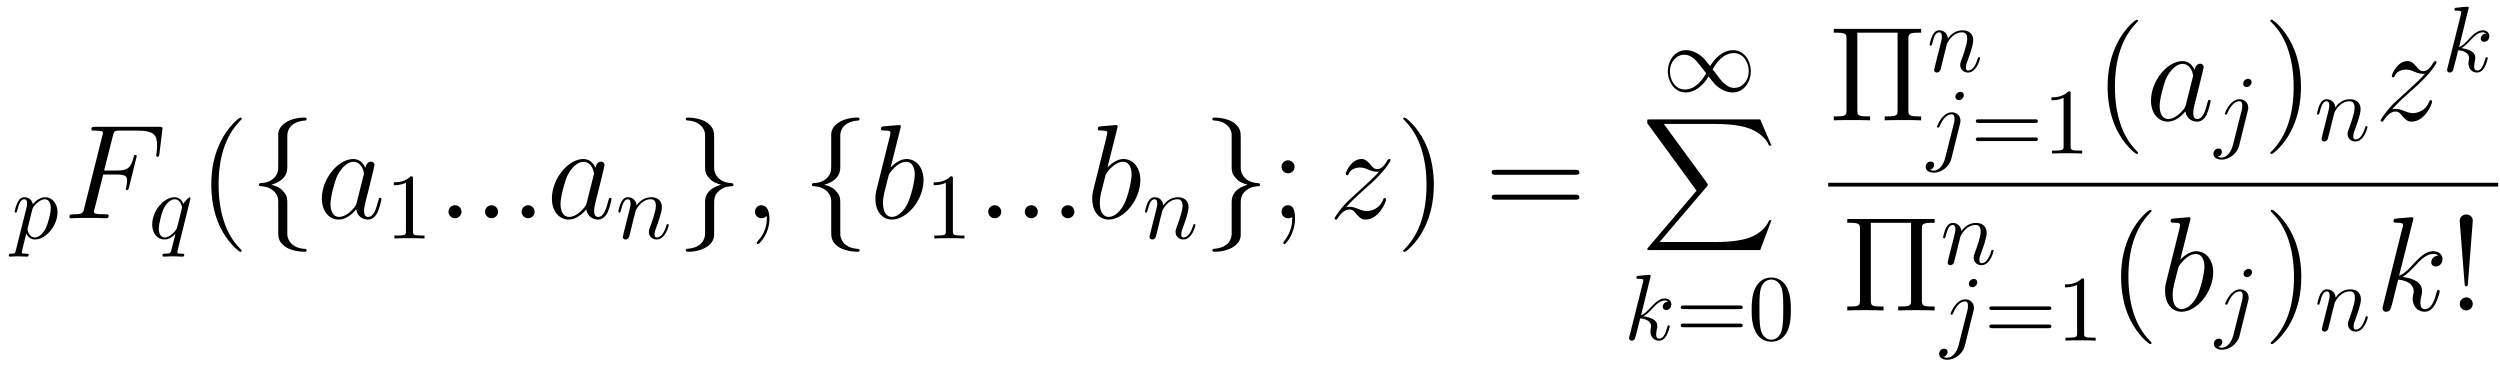 <?xml version="1.0" encoding="UTF-8"?>
<svg xmlns="http://www.w3.org/2000/svg" xmlns:xlink="http://www.w3.org/1999/xlink" width="267pt" height="39pt" viewBox="0 0 267 39" version="1.1">
<defs>
<g>
<symbol overflow="visible" id="glyph0-0">
<path style="stroke:none;" d="M 0.453 1.219 C 0.375 1.562 0.344 1.625 -0.094 1.625 C -0.203 1.625 -0.312 1.625 -0.312 1.812 C -0.312 1.891 -0.266 1.938 -0.188 1.938 C 0.078 1.938 0.375 1.906 0.641 1.906 C 0.984 1.906 1.312 1.938 1.641 1.938 C 1.688 1.938 1.812 1.938 1.812 1.734 C 1.812 1.625 1.719 1.625 1.578 1.625 C 1.078 1.625 1.078 1.562 1.078 1.469 C 1.078 1.344 1.5 -0.281 1.562 -0.531 C 1.688 -0.234 1.969 0.109 2.484 0.109 C 3.641 0.109 4.891 -1.344 4.891 -2.812 C 4.891 -3.75 4.312 -4.406 3.562 -4.406 C 3.062 -4.406 2.578 -4.047 2.25 -3.656 C 2.156 -4.203 1.719 -4.406 1.359 -4.406 C 0.891 -4.406 0.703 -4.016 0.625 -3.844 C 0.438 -3.5 0.312 -2.906 0.312 -2.875 C 0.312 -2.766 0.406 -2.766 0.422 -2.766 C 0.531 -2.766 0.531 -2.781 0.594 -3 C 0.766 -3.703 0.969 -4.188 1.328 -4.188 C 1.5 -4.188 1.641 -4.109 1.641 -3.734 C 1.641 -3.5 1.609 -3.391 1.562 -3.219 Z M 2.203 -3.109 C 2.266 -3.375 2.547 -3.656 2.719 -3.812 C 3.078 -4.109 3.359 -4.188 3.531 -4.188 C 3.922 -4.188 4.172 -3.844 4.172 -3.25 C 4.172 -2.656 3.844 -1.516 3.656 -1.141 C 3.312 -0.438 2.844 -0.109 2.469 -0.109 C 1.812 -0.109 1.688 -0.938 1.688 -1 C 1.688 -1.016 1.688 -1.031 1.719 -1.156 Z M 2.203 -3.109 "/>
</symbol>
<symbol overflow="visible" id="glyph0-1">
<path style="stroke:none;" d="M 4.5 -4.297 C 4.5 -4.344 4.469 -4.391 4.406 -4.391 C 4.297 -4.391 3.891 -4 3.734 -3.703 C 3.516 -4.25 3.125 -4.406 2.797 -4.406 C 1.625 -4.406 0.406 -2.938 0.406 -1.484 C 0.406 -0.516 0.984 0.109 1.719 0.109 C 2.141 0.109 2.531 -0.125 2.891 -0.484 C 2.797 -0.141 2.469 1.203 2.438 1.297 C 2.359 1.578 2.281 1.609 1.719 1.625 C 1.594 1.625 1.5 1.625 1.5 1.828 C 1.5 1.828 1.5 1.938 1.625 1.938 C 1.938 1.938 2.297 1.906 2.625 1.906 C 2.953 1.906 3.312 1.938 3.656 1.938 C 3.703 1.938 3.828 1.938 3.828 1.734 C 3.828 1.625 3.734 1.625 3.562 1.625 C 3.094 1.625 3.094 1.562 3.094 1.469 C 3.094 1.391 3.109 1.328 3.125 1.25 Z M 1.75 -0.109 C 1.141 -0.109 1.109 -0.875 1.109 -1.047 C 1.109 -1.531 1.391 -2.609 1.562 -3.031 C 1.875 -3.766 2.391 -4.188 2.797 -4.188 C 3.453 -4.188 3.594 -3.375 3.594 -3.312 C 3.594 -3.25 3.047 -1.062 3.016 -1.031 C 2.859 -0.75 2.297 -0.109 1.75 -0.109 Z M 1.75 -0.109 "/>
</symbol>
<symbol overflow="visible" id="glyph0-2">
<path style="stroke:none;" d="M 0.875 -0.594 C 0.844 -0.438 0.781 -0.203 0.781 -0.156 C 0.781 0.016 0.922 0.109 1.078 0.109 C 1.203 0.109 1.375 0.031 1.453 -0.172 C 1.453 -0.188 1.578 -0.656 1.641 -0.906 L 1.859 -1.797 C 1.906 -2.031 1.969 -2.25 2.031 -2.469 C 2.062 -2.641 2.141 -2.938 2.156 -2.969 C 2.297 -3.281 2.828 -4.188 3.781 -4.188 C 4.234 -4.188 4.312 -3.812 4.312 -3.484 C 4.312 -2.875 3.828 -1.594 3.672 -1.172 C 3.578 -0.938 3.562 -0.812 3.562 -0.703 C 3.562 -0.234 3.922 0.109 4.391 0.109 C 5.328 0.109 5.688 -1.344 5.688 -1.422 C 5.688 -1.531 5.609 -1.531 5.578 -1.531 C 5.469 -1.531 5.469 -1.5 5.422 -1.344 C 5.219 -0.672 4.891 -0.109 4.406 -0.109 C 4.234 -0.109 4.172 -0.203 4.172 -0.438 C 4.172 -0.688 4.25 -0.922 4.344 -1.141 C 4.531 -1.672 4.953 -2.766 4.953 -3.344 C 4.953 -4 4.531 -4.406 3.812 -4.406 C 2.906 -4.406 2.422 -3.766 2.25 -3.531 C 2.203 -4.094 1.797 -4.406 1.328 -4.406 C 0.875 -4.406 0.688 -4.016 0.594 -3.844 C 0.422 -3.5 0.297 -2.906 0.297 -2.875 C 0.297 -2.766 0.391 -2.766 0.406 -2.766 C 0.516 -2.766 0.516 -2.781 0.578 -3 C 0.75 -3.703 0.953 -4.188 1.312 -4.188 C 1.5 -4.188 1.609 -4.062 1.609 -3.734 C 1.609 -3.516 1.578 -3.406 1.453 -2.891 Z M 0.875 -0.594 "/>
</symbol>
<symbol overflow="visible" id="glyph0-3">
<path style="stroke:none;" d="M 2.859 -6.812 C 2.859 -6.812 2.859 -6.922 2.734 -6.922 C 2.5 -6.922 1.781 -6.844 1.516 -6.812 C 1.438 -6.812 1.328 -6.797 1.328 -6.625 C 1.328 -6.5 1.422 -6.5 1.562 -6.5 C 2.047 -6.5 2.062 -6.438 2.062 -6.328 L 2.031 -6.125 L 0.594 -0.391 C 0.547 -0.25 0.547 -0.234 0.547 -0.172 C 0.547 0.062 0.75 0.109 0.844 0.109 C 0.969 0.109 1.109 0.016 1.172 -0.094 C 1.219 -0.188 1.672 -2.031 1.734 -2.281 C 2.078 -2.25 2.891 -2.094 2.891 -1.438 C 2.891 -1.359 2.891 -1.328 2.859 -1.219 C 2.844 -1.109 2.828 -0.984 2.828 -0.875 C 2.828 -0.297 3.219 0.109 3.734 0.109 C 4.031 0.109 4.312 -0.047 4.531 -0.422 C 4.781 -0.859 4.891 -1.406 4.891 -1.422 C 4.891 -1.531 4.797 -1.531 4.766 -1.531 C 4.672 -1.531 4.656 -1.484 4.625 -1.344 C 4.422 -0.625 4.203 -0.109 3.766 -0.109 C 3.562 -0.109 3.438 -0.219 3.438 -0.578 C 3.438 -0.75 3.484 -0.984 3.516 -1.141 C 3.562 -1.312 3.562 -1.344 3.562 -1.453 C 3.562 -2.094 2.938 -2.375 2.078 -2.5 C 2.391 -2.672 2.719 -2.984 2.938 -3.234 C 3.422 -3.766 3.875 -4.188 4.359 -4.188 C 4.422 -4.188 4.438 -4.188 4.453 -4.172 C 4.578 -4.156 4.578 -4.156 4.672 -4.094 C 4.688 -4.094 4.688 -4.078 4.703 -4.062 C 4.234 -4.031 4.141 -3.641 4.141 -3.516 C 4.141 -3.359 4.25 -3.172 4.516 -3.172 C 4.781 -3.172 5.062 -3.391 5.062 -3.781 C 5.062 -4.078 4.828 -4.406 4.391 -4.406 C 4.109 -4.406 3.656 -4.328 2.938 -3.531 C 2.594 -3.156 2.203 -2.75 1.828 -2.609 Z M 2.859 -6.812 "/>
</symbol>
<symbol overflow="visible" id="glyph0-4">
<path style="stroke:none;" d="M 3.953 -6.234 C 3.953 -6.422 3.812 -6.594 3.578 -6.594 C 3.344 -6.594 3.047 -6.359 3.047 -6.062 C 3.047 -5.859 3.188 -5.703 3.422 -5.703 C 3.688 -5.703 3.953 -5.969 3.953 -6.234 Z M 1.953 0.5 C 1.766 1.25 1.281 1.828 0.734 1.828 C 0.672 1.828 0.516 1.828 0.344 1.734 C 0.641 1.672 0.781 1.406 0.781 1.203 C 0.781 1.047 0.672 0.859 0.406 0.859 C 0.156 0.859 -0.125 1.062 -0.125 1.422 C -0.125 1.828 0.266 2.047 0.75 2.047 C 1.453 2.047 2.375 1.516 2.625 0.531 L 3.531 -3.125 C 3.594 -3.312 3.594 -3.453 3.594 -3.484 C 3.594 -4.062 3.172 -4.406 2.672 -4.406 C 1.656 -4.406 1.094 -2.953 1.094 -2.875 C 1.094 -2.766 1.188 -2.766 1.203 -2.766 C 1.297 -2.766 1.312 -2.781 1.391 -2.969 C 1.641 -3.578 2.094 -4.188 2.641 -4.188 C 2.781 -4.188 2.953 -4.141 2.953 -3.734 C 2.953 -3.5 2.938 -3.391 2.891 -3.219 Z M 1.953 0.5 "/>
</symbol>
<symbol overflow="visible" id="glyph1-0">
<path style="stroke:none;" d="M 4.266 -4.672 L 5.641 -4.672 C 6.734 -4.672 6.812 -4.438 6.812 -4.016 C 6.812 -3.828 6.781 -3.625 6.719 -3.312 C 6.688 -3.25 6.672 -3.188 6.672 -3.156 C 6.672 -3.062 6.734 -3 6.828 -3 C 6.938 -3 6.953 -3.062 7.016 -3.281 L 7.844 -6.625 C 7.844 -6.688 7.797 -6.766 7.703 -6.766 C 7.578 -6.766 7.562 -6.719 7.5 -6.469 C 7.203 -5.391 6.906 -5.094 5.672 -5.094 L 4.359 -5.094 L 5.297 -8.812 C 5.422 -9.312 5.453 -9.359 6.031 -9.359 L 7.953 -9.359 C 9.75 -9.359 10.016 -8.828 10.016 -7.797 C 10.016 -7.719 10.016 -7.406 9.969 -7.031 C 9.953 -6.969 9.922 -6.781 9.922 -6.734 C 9.922 -6.609 10 -6.562 10.078 -6.562 C 10.188 -6.562 10.234 -6.625 10.266 -6.891 L 10.578 -9.391 C 10.578 -9.438 10.594 -9.578 10.594 -9.609 C 10.594 -9.766 10.469 -9.766 10.219 -9.766 L 3.406 -9.766 C 3.141 -9.766 3 -9.766 3 -9.516 C 3 -9.359 3.094 -9.359 3.344 -9.359 C 4.234 -9.359 4.234 -9.25 4.234 -9.094 C 4.234 -9.016 4.219 -8.969 4.172 -8.812 L 2.234 -1.062 C 2.109 -0.562 2.078 -0.422 1.078 -0.422 C 0.797 -0.422 0.656 -0.422 0.656 -0.156 C 0.656 0 0.781 0 0.875 0 C 1.141 0 1.438 -0.031 1.703 -0.031 L 3.578 -0.031 C 3.891 -0.031 4.234 0 4.547 0 C 4.672 0 4.844 0 4.844 -0.266 C 4.844 -0.422 4.766 -0.422 4.453 -0.422 C 3.312 -0.422 3.281 -0.516 3.281 -0.734 C 3.281 -0.797 3.312 -0.922 3.344 -1.016 Z M 4.266 -4.672 "/>
</symbol>
<symbol overflow="visible" id="glyph1-1">
<path style="stroke:none;" d="M 4.312 -1.703 C 4.25 -1.469 4.25 -1.438 4.047 -1.156 C 3.734 -0.766 3.094 -0.141 2.422 -0.141 C 1.844 -0.141 1.5 -0.672 1.5 -1.516 C 1.5 -2.312 1.953 -3.922 2.219 -4.516 C 2.719 -5.516 3.391 -6.031 3.938 -6.031 C 4.891 -6.031 5.078 -4.859 5.078 -4.75 C 5.078 -4.734 5.031 -4.547 5.016 -4.516 Z M 5.234 -5.375 C 5.078 -5.75 4.688 -6.328 3.938 -6.328 C 2.328 -6.328 0.578 -4.234 0.578 -2.109 C 0.578 -0.688 1.406 0.141 2.375 0.141 C 3.172 0.141 3.844 -0.469 4.25 -0.953 C 4.391 -0.094 5.062 0.141 5.5 0.141 C 5.922 0.141 6.266 -0.109 6.531 -0.625 C 6.75 -1.125 6.953 -2 6.953 -2.047 C 6.953 -2.125 6.906 -2.188 6.812 -2.188 C 6.688 -2.188 6.672 -2.109 6.609 -1.891 C 6.391 -1.047 6.125 -0.141 5.531 -0.141 C 5.125 -0.141 5.094 -0.516 5.094 -0.797 C 5.094 -1.141 5.141 -1.297 5.266 -1.844 C 5.359 -2.203 5.438 -2.531 5.547 -2.938 C 6.078 -5.094 6.203 -5.609 6.203 -5.688 C 6.203 -5.891 6.047 -6.047 5.844 -6.047 C 5.375 -6.047 5.266 -5.547 5.234 -5.375 Z M 5.234 -5.375 "/>
</symbol>
<symbol overflow="visible" id="glyph1-2">
<path style="stroke:none;" d="M 2.641 -0.688 C 2.641 -1.109 2.297 -1.391 1.953 -1.391 C 1.531 -1.391 1.25 -1.047 1.25 -0.703 C 1.25 -0.281 1.594 0 1.938 0 C 2.359 0 2.641 -0.344 2.641 -0.688 Z M 2.641 -0.688 "/>
</symbol>
<symbol overflow="visible" id="glyph1-3">
<path style="stroke:none;" d="M 2.797 0.062 C 2.797 -0.781 2.531 -1.391 1.938 -1.391 C 1.484 -1.391 1.25 -1.016 1.25 -0.703 C 1.25 -0.391 1.469 0 1.953 0 C 2.141 0 2.297 -0.062 2.422 -0.188 C 2.453 -0.219 2.469 -0.219 2.484 -0.219 C 2.516 -0.219 2.516 -0.016 2.516 0.062 C 2.516 0.531 2.422 1.469 1.594 2.391 C 1.438 2.562 1.438 2.594 1.438 2.625 C 1.438 2.703 1.5 2.766 1.578 2.766 C 1.688 2.766 2.797 1.703 2.797 0.062 Z M 2.797 0.062 "/>
</symbol>
<symbol overflow="visible" id="glyph1-4">
<path style="stroke:none;" d="M 3.312 -9.594 C 3.328 -9.656 3.359 -9.734 3.359 -9.812 C 3.359 -9.953 3.219 -9.953 3.188 -9.953 C 3.172 -9.953 2.656 -9.906 2.391 -9.891 C 2.156 -9.875 1.938 -9.844 1.672 -9.828 C 1.328 -9.797 1.234 -9.781 1.234 -9.531 C 1.234 -9.375 1.375 -9.375 1.516 -9.375 C 2.25 -9.375 2.25 -9.25 2.25 -9.109 C 2.25 -9.016 2.141 -8.594 2.078 -8.328 L 1.734 -6.953 C 1.594 -6.391 0.781 -3.125 0.719 -2.875 C 0.641 -2.516 0.641 -2.266 0.641 -2.078 C 0.641 -0.609 1.469 0.141 2.391 0.141 C 4.062 0.141 5.781 -2 5.781 -4.078 C 5.781 -5.391 5.031 -6.328 3.953 -6.328 C 3.219 -6.328 2.531 -5.703 2.266 -5.422 Z M 2.406 -0.141 C 1.953 -0.141 1.453 -0.484 1.453 -1.609 C 1.453 -2.078 1.484 -2.359 1.75 -3.359 C 1.797 -3.547 2.016 -4.453 2.078 -4.641 C 2.109 -4.766 2.953 -6.031 3.938 -6.031 C 4.562 -6.031 4.844 -5.406 4.844 -4.656 C 4.844 -3.969 4.453 -2.359 4.094 -1.609 C 3.734 -0.828 3.062 -0.141 2.406 -0.141 Z M 2.406 -0.141 "/>
</symbol>
<symbol overflow="visible" id="glyph1-5">
<path style="stroke:none;" d="M 1.828 -1.156 C 2.438 -1.859 2.938 -2.312 3.656 -2.953 C 4.516 -3.703 4.891 -4.062 5.094 -4.281 C 6.094 -5.266 6.594 -6.094 6.594 -6.203 C 6.594 -6.328 6.484 -6.328 6.453 -6.328 C 6.359 -6.328 6.328 -6.266 6.25 -6.172 C 5.891 -5.547 5.547 -5.25 5.172 -5.25 C 4.875 -5.25 4.719 -5.375 4.453 -5.719 C 4.141 -6.078 3.906 -6.328 3.484 -6.328 C 2.438 -6.328 1.812 -5.016 1.812 -4.719 C 1.812 -4.672 1.828 -4.594 1.953 -4.594 C 2.062 -4.594 2.078 -4.641 2.125 -4.75 C 2.359 -5.328 3.062 -5.422 3.328 -5.422 C 3.625 -5.422 3.922 -5.328 4.219 -5.188 C 4.766 -4.969 4.984 -4.969 5.141 -4.969 C 5.234 -4.969 5.297 -4.969 5.359 -4.984 C 4.891 -4.422 4.109 -3.734 3.469 -3.141 L 2.016 -1.812 C 1.141 -0.922 0.609 -0.078 0.609 0.031 C 0.609 0.109 0.688 0.141 0.781 0.141 C 0.859 0.141 0.875 0.125 0.969 -0.047 C 1.203 -0.406 1.656 -0.938 2.188 -0.938 C 2.5 -0.938 2.641 -0.828 2.922 -0.469 C 3.203 -0.156 3.438 0.141 3.906 0.141 C 5.312 0.141 6.109 -1.672 6.109 -2.016 C 6.109 -2.062 6.094 -2.156 5.953 -2.156 C 5.844 -2.156 5.828 -2.094 5.781 -1.953 C 5.469 -1.109 4.625 -0.766 4.062 -0.766 C 3.766 -0.766 3.469 -0.859 3.172 -0.984 C 2.594 -1.219 2.438 -1.219 2.25 -1.219 C 2.109 -1.219 1.953 -1.219 1.828 -1.156 Z M 1.828 -1.156 "/>
</symbol>
<symbol overflow="visible" id="glyph1-6">
<path style="stroke:none;" d="M 4.031 -9.594 C 4.047 -9.656 4.078 -9.734 4.078 -9.812 C 4.078 -9.953 3.938 -9.953 3.906 -9.953 C 3.891 -9.953 3.375 -9.906 3.109 -9.891 C 2.875 -9.875 2.656 -9.844 2.391 -9.828 C 2.047 -9.797 1.953 -9.781 1.953 -9.531 C 1.953 -9.375 2.094 -9.375 2.234 -9.375 C 2.969 -9.375 2.969 -9.25 2.969 -9.109 C 2.969 -9.047 2.969 -9.016 2.891 -8.766 L 0.844 -0.562 C 0.781 -0.344 0.781 -0.312 0.781 -0.234 C 0.781 0.094 1.031 0.141 1.172 0.141 C 1.578 0.141 1.656 -0.172 1.781 -0.609 L 2.453 -3.297 C 3.484 -3.188 4.109 -2.75 4.109 -2.062 C 4.109 -1.984 4.109 -1.922 4.062 -1.703 C 4 -1.484 4 -1.312 4 -1.25 C 4 -0.422 4.547 0.141 5.281 0.141 C 5.938 0.141 6.281 -0.453 6.391 -0.656 C 6.703 -1.188 6.891 -2 6.891 -2.047 C 6.891 -2.125 6.828 -2.188 6.734 -2.188 C 6.609 -2.188 6.594 -2.125 6.547 -1.891 C 6.344 -1.141 6.031 -0.141 5.312 -0.141 C 5.016 -0.141 4.828 -0.281 4.828 -0.828 C 4.828 -1.109 4.891 -1.422 4.953 -1.641 C 5 -1.891 5 -1.906 5 -2.078 C 5 -2.922 4.25 -3.406 2.922 -3.578 C 3.438 -3.891 3.953 -4.453 4.156 -4.656 C 4.984 -5.578 5.531 -6.031 6.203 -6.031 C 6.531 -6.031 6.609 -5.953 6.719 -5.859 C 6.188 -5.812 5.984 -5.438 5.984 -5.156 C 5.984 -4.812 6.25 -4.688 6.453 -4.688 C 6.844 -4.688 7.188 -5.016 7.188 -5.484 C 7.188 -5.891 6.859 -6.328 6.203 -6.328 C 5.422 -6.328 4.781 -5.766 3.766 -4.625 C 3.609 -4.453 3.078 -3.906 2.547 -3.703 Z M 4.031 -9.594 "/>
</symbol>
<symbol overflow="visible" id="glyph2-0">
<path style="stroke:none;" d="M 4.656 3.484 C 4.656 3.438 4.656 3.406 4.422 3.172 C 2.984 1.719 2.188 -0.641 2.188 -3.578 C 2.188 -6.359 2.859 -8.75 4.516 -10.438 C 4.656 -10.578 4.656 -10.594 4.656 -10.641 C 4.656 -10.734 4.594 -10.75 4.531 -10.75 C 4.344 -10.75 3.172 -9.719 2.469 -8.312 C 1.734 -6.875 1.406 -5.328 1.406 -3.578 C 1.406 -2.297 1.609 -0.594 2.359 0.953 C 3.203 2.672 4.375 3.594 4.531 3.594 C 4.594 3.594 4.656 3.578 4.656 3.484 Z M 4.656 3.484 "/>
</symbol>
<symbol overflow="visible" id="glyph2-1">
<path style="stroke:none;" d="M 2.641 -5.5 C 2.641 -5.875 2.312 -6.188 1.953 -6.188 C 1.531 -6.188 1.25 -5.859 1.25 -5.5 C 1.25 -5.062 1.609 -4.797 1.938 -4.797 C 2.328 -4.797 2.641 -5.094 2.641 -5.5 Z M 2.391 -0.141 C 2.391 0.359 2.391 1.375 1.516 2.453 C 1.438 2.562 1.438 2.594 1.438 2.625 C 1.438 2.703 1.5 2.766 1.578 2.766 C 1.672 2.766 2.688 1.703 2.688 0.031 C 2.688 -0.5 2.641 -1.391 1.938 -1.391 C 1.516 -1.391 1.25 -1.078 1.25 -0.703 C 1.25 -0.312 1.516 0 1.953 0 C 2.219 0 2.328 -0.094 2.391 -0.141 Z M 2.391 -0.141 "/>
</symbol>
<symbol overflow="visible" id="glyph2-2">
<path style="stroke:none;" d="M 4.047 -3.578 C 4.047 -4.656 3.906 -6.438 3.094 -8.109 C 2.25 -9.828 1.078 -10.75 0.922 -10.75 C 0.859 -10.75 0.781 -10.734 0.781 -10.641 C 0.781 -10.594 0.781 -10.578 1.031 -10.328 C 2.469 -8.875 3.266 -6.516 3.266 -3.578 C 3.266 -0.797 2.594 1.594 0.938 3.281 C 0.781 3.406 0.781 3.438 0.781 3.484 C 0.781 3.578 0.859 3.594 0.922 3.594 C 1.109 3.594 2.281 2.562 2.984 1.156 C 3.719 -0.297 4.047 -1.844 4.047 -3.578 Z M 4.047 -3.578 "/>
</symbol>
<symbol overflow="visible" id="glyph2-3">
<path style="stroke:none;" d="M 9.688 -4.641 C 9.891 -4.641 10.141 -4.641 10.141 -4.906 C 10.141 -5.172 9.891 -5.172 9.688 -5.172 L 1.234 -5.172 C 1.031 -5.172 0.781 -5.172 0.781 -4.922 C 0.781 -4.641 1.016 -4.641 1.234 -4.641 Z M 9.688 -1.984 C 9.891 -1.984 10.141 -1.984 10.141 -2.234 C 10.141 -2.516 9.891 -2.516 9.688 -2.516 L 1.234 -2.516 C 1.031 -2.516 0.781 -2.516 0.781 -2.25 C 0.781 -1.984 1.016 -1.984 1.234 -1.984 Z M 9.688 -1.984 "/>
</symbol>
<symbol overflow="visible" id="glyph2-4">
<path style="stroke:none;" d="M 8.562 -8.672 C 8.562 -9.203 8.609 -9.359 9.641 -9.359 L 9.922 -9.359 L 9.922 -9.766 L 0.594 -9.766 L 0.594 -9.359 L 0.875 -9.359 C 1.906 -9.359 1.953 -9.203 1.953 -8.672 L 1.953 -1.094 C 1.953 -0.562 1.906 -0.422 0.875 -0.422 L 0.594 -0.422 L 0.594 0 C 0.938 -0.031 2.109 -0.031 2.531 -0.031 C 2.953 -0.031 4.125 -0.031 4.469 0 L 4.469 -0.422 L 4.188 -0.422 C 3.156 -0.422 3.109 -0.562 3.109 -1.094 L 3.109 -9.359 L 7.406 -9.359 L 7.406 -1.094 C 7.406 -0.562 7.359 -0.422 6.328 -0.422 L 6.031 -0.422 L 6.031 0 C 6.391 -0.031 7.562 -0.031 7.969 -0.031 C 8.406 -0.031 9.578 -0.031 9.922 0 L 9.922 -0.422 L 9.641 -0.422 C 8.609 -0.422 8.562 -0.562 8.562 -1.094 Z M 8.562 -8.672 "/>
</symbol>
<symbol overflow="visible" id="glyph2-5">
<path style="stroke:none;" d="M 2.625 -9.578 C 2.625 -10.047 2.234 -10.25 1.938 -10.25 C 1.641 -10.25 1.188 -10.062 1.234 -9.453 L 1.75 -2.891 C 1.766 -2.641 1.797 -2.578 1.922 -2.578 C 2.062 -2.578 2.094 -2.625 2.109 -2.891 Z M 2.625 -0.703 C 2.625 -1.078 2.312 -1.391 1.938 -1.391 C 1.531 -1.391 1.234 -1.078 1.234 -0.688 C 1.234 -0.312 1.547 0 1.922 0 C 2.328 0 2.625 -0.312 2.625 -0.703 Z M 2.625 -0.703 "/>
</symbol>
<symbol overflow="visible" id="glyph3-0">
<path style="stroke:none;" d="M 4.062 -8.844 C 4.062 -9.422 4.438 -10.344 6 -10.438 C 6.062 -10.453 6.125 -10.516 6.125 -10.594 C 6.125 -10.75 6.016 -10.75 5.859 -10.75 C 4.422 -10.75 3.109 -10.031 3.094 -8.969 L 3.094 -5.688 C 3.094 -5.141 3.094 -4.672 2.531 -4.203 C 2.016 -3.781 1.484 -3.766 1.156 -3.75 C 1.094 -3.734 1.031 -3.672 1.031 -3.578 C 1.031 -3.438 1.125 -3.438 1.266 -3.422 C 2.203 -3.375 2.891 -2.859 3.062 -2.156 C 3.094 -2 3.094 -1.969 3.094 -1.453 L 3.094 1.391 C 3.094 2 3.094 2.453 3.781 3 C 4.344 3.422 5.297 3.578 5.859 3.578 C 6.016 3.578 6.125 3.578 6.125 3.422 C 6.125 3.281 6.031 3.281 5.891 3.266 C 4.984 3.219 4.281 2.75 4.109 2.016 C 4.062 1.891 4.062 1.859 4.062 1.344 L 4.062 -1.656 C 4.062 -2.328 3.938 -2.562 3.484 -3.031 C 3.188 -3.328 2.766 -3.469 2.359 -3.578 C 3.547 -3.922 4.062 -4.578 4.062 -5.406 Z M 4.062 -8.844 "/>
</symbol>
<symbol overflow="visible" id="glyph3-1">
<path style="stroke:none;" d="M 3.094 1.672 C 3.094 2.25 2.719 3.172 1.156 3.266 C 1.094 3.281 1.031 3.344 1.031 3.422 C 1.031 3.578 1.188 3.578 1.312 3.578 C 2.719 3.578 4.047 2.891 4.062 1.797 L 4.062 -1.484 C 4.062 -2.031 4.062 -2.5 4.641 -2.969 C 5.141 -3.391 5.688 -3.406 6 -3.422 C 6.062 -3.438 6.125 -3.5 6.125 -3.578 C 6.125 -3.734 6.031 -3.734 5.891 -3.75 C 4.953 -3.797 4.266 -4.312 4.109 -5.016 C 4.062 -5.172 4.062 -5.203 4.062 -5.719 L 4.062 -8.562 C 4.062 -9.172 4.062 -9.625 3.375 -10.172 C 2.797 -10.609 1.812 -10.75 1.312 -10.75 C 1.188 -10.75 1.031 -10.75 1.031 -10.594 C 1.031 -10.453 1.125 -10.453 1.266 -10.438 C 2.172 -10.391 2.875 -9.922 3.062 -9.188 C 3.094 -9.062 3.094 -9.031 3.094 -8.516 L 3.094 -5.516 C 3.094 -4.844 3.219 -4.609 3.672 -4.141 C 3.969 -3.844 4.391 -3.703 4.797 -3.578 C 3.609 -3.25 3.094 -2.594 3.094 -1.766 Z M 3.094 1.672 "/>
</symbol>
<symbol overflow="visible" id="glyph4-0">
<path style="stroke:none;" d="M 2.938 -6.375 C 2.938 -6.625 2.938 -6.641 2.703 -6.641 C 2.078 -6 1.203 -6 0.891 -6 L 0.891 -5.688 C 1.094 -5.688 1.672 -5.688 2.188 -5.953 L 2.188 -0.781 C 2.188 -0.422 2.156 -0.312 1.266 -0.312 L 0.953 -0.312 L 0.953 0 C 1.297 -0.031 2.156 -0.031 2.562 -0.031 C 2.953 -0.031 3.828 -0.031 4.172 0 L 4.172 -0.312 L 3.859 -0.312 C 2.953 -0.312 2.938 -0.422 2.938 -0.781 Z M 2.938 -6.375 "/>
</symbol>
<symbol overflow="visible" id="glyph4-1">
<path style="stroke:none;" d="M 6.844 -3.266 C 7 -3.266 7.188 -3.266 7.188 -3.453 C 7.188 -3.656 7 -3.656 6.859 -3.656 L 0.891 -3.656 C 0.75 -3.656 0.562 -3.656 0.562 -3.453 C 0.562 -3.266 0.75 -3.266 0.891 -3.266 Z M 6.859 -1.328 C 7 -1.328 7.188 -1.328 7.188 -1.531 C 7.188 -1.719 7 -1.719 6.844 -1.719 L 0.891 -1.719 C 0.75 -1.719 0.562 -1.719 0.562 -1.531 C 0.562 -1.328 0.75 -1.328 0.891 -1.328 Z M 6.859 -1.328 "/>
</symbol>
<symbol overflow="visible" id="glyph4-2">
<path style="stroke:none;" d="M 4.578 -3.188 C 4.578 -3.984 4.531 -4.781 4.188 -5.516 C 3.734 -6.484 2.906 -6.641 2.5 -6.641 C 1.891 -6.641 1.172 -6.375 0.75 -5.453 C 0.438 -4.766 0.391 -3.984 0.391 -3.188 C 0.391 -2.438 0.422 -1.547 0.844 -0.781 C 1.266 0.016 2 0.219 2.484 0.219 C 3.016 0.219 3.781 0.016 4.219 -0.938 C 4.531 -1.625 4.578 -2.406 4.578 -3.188 Z M 2.484 0 C 2.094 0 1.5 -0.25 1.328 -1.203 C 1.219 -1.797 1.219 -2.719 1.219 -3.312 C 1.219 -3.953 1.219 -4.609 1.297 -5.141 C 1.484 -6.328 2.234 -6.422 2.484 -6.422 C 2.812 -6.422 3.469 -6.234 3.656 -5.25 C 3.766 -4.688 3.766 -3.938 3.766 -3.312 C 3.766 -2.562 3.766 -1.891 3.656 -1.25 C 3.5 -0.297 2.938 0 2.484 0 Z M 2.484 0 "/>
</symbol>
<symbol overflow="visible" id="glyph5-0">
<path style="stroke:none;" d="M 5.062 -2.703 C 4.531 -3.375 4.406 -3.531 4.094 -3.781 C 3.531 -4.234 2.984 -4.406 2.469 -4.406 C 1.312 -4.406 0.547 -3.312 0.547 -2.141 C 0.547 -1 1.281 0.109 2.438 0.109 C 3.578 0.109 4.406 -0.797 4.891 -1.594 C 5.438 -0.922 5.547 -0.766 5.859 -0.516 C 6.422 -0.062 6.984 0.109 7.484 0.109 C 8.656 0.109 9.406 -0.984 9.406 -2.156 C 9.406 -3.297 8.672 -4.406 7.531 -4.406 C 6.375 -4.406 5.547 -3.5 5.062 -2.703 Z M 5.328 -2.359 C 5.734 -3.078 6.469 -4.094 7.594 -4.094 C 8.656 -4.094 9.188 -3.047 9.188 -2.156 C 9.188 -1.172 8.516 -0.375 7.641 -0.375 C 7.062 -0.375 6.625 -0.781 6.406 -1 C 6.156 -1.266 5.938 -1.578 5.328 -2.359 Z M 4.641 -1.938 C 4.234 -1.219 3.484 -0.203 2.359 -0.203 C 1.312 -0.203 0.766 -1.25 0.766 -2.141 C 0.766 -3.125 1.438 -3.922 2.312 -3.922 C 2.891 -3.922 3.344 -3.516 3.547 -3.297 C 3.797 -3.031 4.031 -2.719 4.641 -1.938 Z M 4.641 -1.938 "/>
</symbol>
<symbol overflow="visible" id="glyph6-0">
<path style="stroke:none;" d="M 12.625 13.953 L 13.828 10.766 L 13.578 10.766 C 13.188 11.797 12.125 12.484 10.984 12.781 C 10.781 12.828 9.797 13.094 7.891 13.094 L 1.875 13.094 L 6.953 7.141 C 7.016 7.062 7.031 7.031 7.031 6.984 C 7.031 6.953 7.031 6.922 6.969 6.828 L 2.328 0.484 L 7.781 0.484 C 9.125 0.484 10.031 0.625 10.125 0.641 C 10.656 0.719 11.531 0.891 12.312 1.391 C 12.562 1.547 13.234 2 13.578 2.797 L 13.828 2.797 L 12.625 0 L 0.844 0 C 0.609 0 0.594 0.016 0.562 0.062 C 0.562 0.094 0.562 0.297 0.562 0.406 L 5.828 7.609 L 0.672 13.672 C 0.562 13.781 0.562 13.844 0.562 13.844 C 0.562 13.953 0.656 13.953 0.844 13.953 Z M 12.625 13.953 "/>
</symbol>
</g>
</defs>
<g id="surface1">
<g style="fill:rgb(0%,0%,0%);fill-opacity:1;">
  <use xlink:href="#glyph0-0" x="1.251" y="25.469"/>
</g>
<g style="fill:rgb(0%,0%,0%);fill-opacity:1;">
  <use xlink:href="#glyph1-0" x="6.759" y="23.309"/>
</g>
<g style="fill:rgb(0%,0%,0%);fill-opacity:1;">
  <use xlink:href="#glyph0-1" x="15.849" y="25.469"/>
</g>
<g style="fill:rgb(0%,0%,0%);fill-opacity:1;">
  <use xlink:href="#glyph2-0" x="21.159" y="23.309"/>
</g>
<g style="fill:rgb(0%,0%,0%);fill-opacity:1;">
  <use xlink:href="#glyph3-0" x="26.622" y="23.309"/>
</g>
<g style="fill:rgb(0%,0%,0%);fill-opacity:1;">
  <use xlink:href="#glyph1-1" x="33.795" y="23.309"/>
</g>
<g style="fill:rgb(0%,0%,0%);fill-opacity:1;">
  <use xlink:href="#glyph4-0" x="41.166" y="25.469"/>
</g>
<g style="fill:rgb(0%,0%,0%);fill-opacity:1;">
  <use xlink:href="#glyph1-2" x="46.647" y="23.309"/>
</g>
<g style="fill:rgb(0%,0%,0%);fill-opacity:1;">
  <use xlink:href="#glyph1-2" x="50.553" y="23.309"/>
</g>
<g style="fill:rgb(0%,0%,0%);fill-opacity:1;">
  <use xlink:href="#glyph1-2" x="54.459" y="23.309"/>
</g>
<g style="fill:rgb(0%,0%,0%);fill-opacity:1;">
  <use xlink:href="#glyph1-1" x="58.365" y="23.309"/>
</g>
<g style="fill:rgb(0%,0%,0%);fill-opacity:1;">
  <use xlink:href="#glyph0-2" x="65.736" y="25.469"/>
</g>
<g style="fill:rgb(0%,0%,0%);fill-opacity:1;">
  <use xlink:href="#glyph3-1" x="72.207" y="23.309"/>
</g>
<g style="fill:rgb(0%,0%,0%);fill-opacity:1;">
  <use xlink:href="#glyph1-3" x="79.38" y="23.309"/>
</g>
<g style="fill:rgb(0%,0%,0%);fill-opacity:1;">
  <use xlink:href="#glyph3-0" x="85.68" y="23.309"/>
</g>
<g style="fill:rgb(0%,0%,0%);fill-opacity:1;">
  <use xlink:href="#glyph1-4" x="92.853" y="23.309"/>
</g>
<g style="fill:rgb(0%,0%,0%);fill-opacity:1;">
  <use xlink:href="#glyph4-0" x="98.829" y="25.469"/>
</g>
<g style="fill:rgb(0%,0%,0%);fill-opacity:1;">
  <use xlink:href="#glyph1-2" x="104.292" y="23.309"/>
</g>
<g style="fill:rgb(0%,0%,0%);fill-opacity:1;">
  <use xlink:href="#glyph1-2" x="108.198" y="23.309"/>
</g>
<g style="fill:rgb(0%,0%,0%);fill-opacity:1;">
  <use xlink:href="#glyph1-2" x="112.104" y="23.309"/>
</g>
<g style="fill:rgb(0%,0%,0%);fill-opacity:1;">
  <use xlink:href="#glyph1-4" x="116.01" y="23.309"/>
</g>
<g style="fill:rgb(0%,0%,0%);fill-opacity:1;">
  <use xlink:href="#glyph0-2" x="121.986" y="25.469"/>
</g>
<g style="fill:rgb(0%,0%,0%);fill-opacity:1;">
  <use xlink:href="#glyph3-1" x="128.448" y="23.309"/>
</g>
<g style="fill:rgb(0%,0%,0%);fill-opacity:1;">
  <use xlink:href="#glyph2-1" x="135.621" y="23.309"/>
</g>
<g style="fill:rgb(0%,0%,0%);fill-opacity:1;">
  <use xlink:href="#glyph1-5" x="141.921" y="23.309"/>
</g>
<g style="fill:rgb(0%,0%,0%);fill-opacity:1;">
  <use xlink:href="#glyph2-2" x="149.085" y="23.309"/>
</g>
<g style="fill:rgb(0%,0%,0%);fill-opacity:1;">
  <use xlink:href="#glyph2-3" x="158.535" y="23.309"/>
</g>
<g style="fill:rgb(0%,0%,0%);fill-opacity:1;">
  <use xlink:href="#glyph5-0" x="177.579" y="9.764"/>
</g>
<g style="fill:rgb(0%,0%,0%);fill-opacity:1;">
  <use xlink:href="#glyph6-0" x="175.365" y="12.752"/>
</g>
<g style="fill:rgb(0%,0%,0%);fill-opacity:1;">
  <use xlink:href="#glyph0-3" x="173.439" y="36.278"/>
</g>
<g style="fill:rgb(0%,0%,0%);fill-opacity:1;">
  <use xlink:href="#glyph4-1" x="178.938" y="36.278"/>
</g>
<g style="fill:rgb(0%,0%,0%);fill-opacity:1;">
  <use xlink:href="#glyph4-2" x="186.687" y="36.278"/>
</g>
<g style="fill:rgb(0%,0%,0%);fill-opacity:1;">
  <use xlink:href="#glyph2-4" x="195.255" y="12.851"/>
</g>
<g style="fill:rgb(0%,0%,0%);fill-opacity:1;">
  <use xlink:href="#glyph0-2" x="205.785" y="7.64"/>
</g>
<g style="fill:rgb(0%,0%,0%);fill-opacity:1;">
  <use xlink:href="#glyph0-4" x="205.785" y="16.397"/>
</g>
<g style="fill:rgb(0%,0%,0%);fill-opacity:1;">
  <use xlink:href="#glyph4-1" x="210.456" y="16.397"/>
</g>
<g style="fill:rgb(0%,0%,0%);fill-opacity:1;">
  <use xlink:href="#glyph4-0" x="218.205" y="16.397"/>
</g>
<g style="fill:rgb(0%,0%,0%);fill-opacity:1;">
  <use xlink:href="#glyph2-0" x="223.686" y="12.851"/>
</g>
<g style="fill:rgb(0%,0%,0%);fill-opacity:1;">
  <use xlink:href="#glyph1-1" x="229.149" y="12.851"/>
</g>
<g style="fill:rgb(0%,0%,0%);fill-opacity:1;">
  <use xlink:href="#glyph0-4" x="236.52" y="15.002"/>
</g>
<g style="fill:rgb(0%,0%,0%);fill-opacity:1;">
  <use xlink:href="#glyph2-2" x="241.695" y="12.851"/>
</g>
<g style="fill:rgb(0%,0%,0%);fill-opacity:1;">
  <use xlink:href="#glyph0-2" x="247.158" y="15.002"/>
</g>
<g style="fill:rgb(0%,0%,0%);fill-opacity:1;">
  <use xlink:href="#glyph1-5" x="253.638" y="12.851"/>
</g>
<g style="fill:rgb(0%,0%,0%);fill-opacity:1;">
  <use xlink:href="#glyph0-3" x="260.802" y="7.64"/>
</g>
<path style="fill:none;stroke-width:4.05;stroke-linecap:butt;stroke-linejoin:miter;stroke:rgb(0%,0%,0%);stroke-opacity:1;stroke-miterlimit:10;" d="M 1952.539 192.773 L 2668.047 192.773 " transform="matrix(0.1,0,0,-0.1,0,39)"/>
<g style="fill:rgb(0%,0%,0%);fill-opacity:1;">
  <use xlink:href="#glyph2-4" x="196.695" y="33.155"/>
</g>
<g style="fill:rgb(0%,0%,0%);fill-opacity:1;">
  <use xlink:href="#glyph0-2" x="207.225" y="28.214"/>
</g>
<g style="fill:rgb(0%,0%,0%);fill-opacity:1;">
  <use xlink:href="#glyph0-4" x="207.225" y="36.377"/>
</g>
<g style="fill:rgb(0%,0%,0%);fill-opacity:1;">
  <use xlink:href="#glyph4-1" x="211.896" y="36.377"/>
</g>
<g style="fill:rgb(0%,0%,0%);fill-opacity:1;">
  <use xlink:href="#glyph4-0" x="219.645" y="36.377"/>
</g>
<g style="fill:rgb(0%,0%,0%);fill-opacity:1;">
  <use xlink:href="#glyph2-0" x="225.126" y="33.155"/>
</g>
<g style="fill:rgb(0%,0%,0%);fill-opacity:1;">
  <use xlink:href="#glyph1-4" x="230.589" y="33.155"/>
</g>
<g style="fill:rgb(0%,0%,0%);fill-opacity:1;">
  <use xlink:href="#glyph0-4" x="236.565" y="35.306"/>
</g>
<g style="fill:rgb(0%,0%,0%);fill-opacity:1;">
  <use xlink:href="#glyph2-2" x="241.731" y="33.155"/>
</g>
<g style="fill:rgb(0%,0%,0%);fill-opacity:1;">
  <use xlink:href="#glyph0-2" x="247.194" y="35.306"/>
</g>
<g style="fill:rgb(0%,0%,0%);fill-opacity:1;">
  <use xlink:href="#glyph1-6" x="253.674" y="33.155"/>
</g>
<g style="fill:rgb(0%,0%,0%);fill-opacity:1;">
  <use xlink:href="#glyph2-5" x="261.468" y="33.155"/>
</g>
</g>
</svg>
